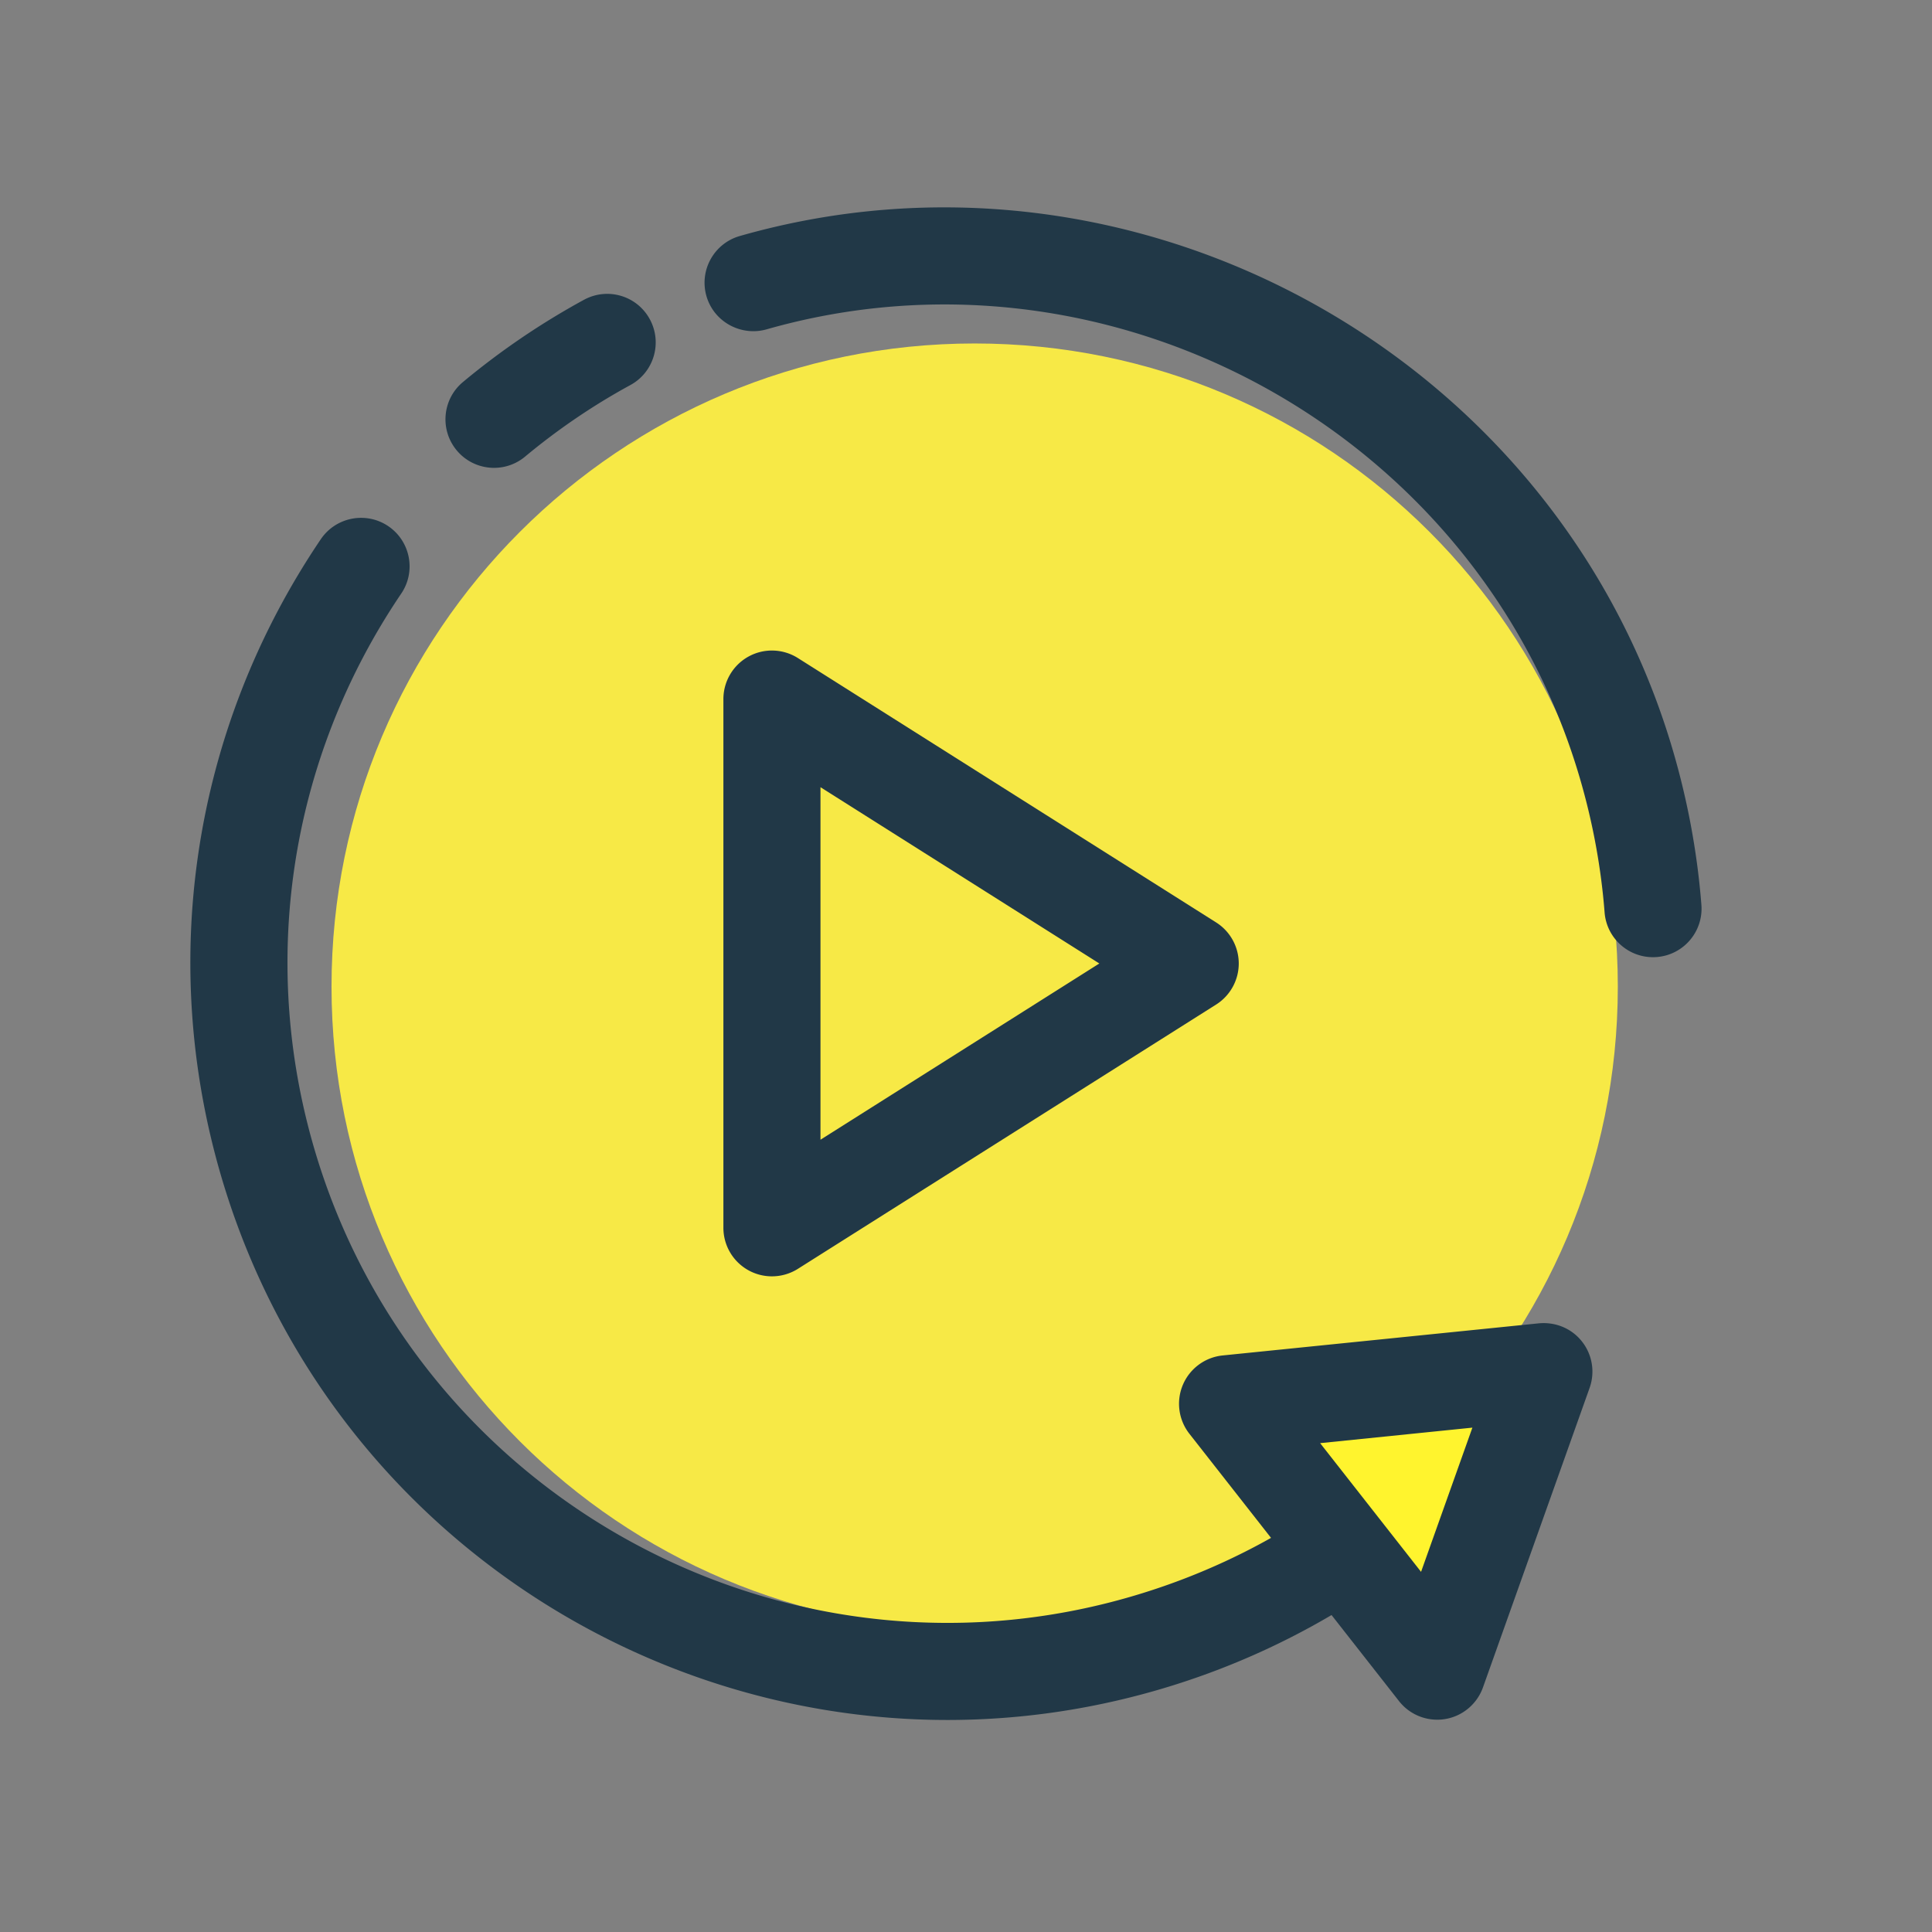 <?xml version="1.0" standalone="no"?><!DOCTYPE svg PUBLIC "-//W3C//DTD SVG 1.1//EN" "http://www.w3.org/Graphics/SVG/1.1/DTD/svg11.dtd"><svg t="1531984184169" class="icon" style="" viewBox="0 0 1024 1024" version="1.1" xmlns="http://www.w3.org/2000/svg" p-id="3103" xmlns:xlink="http://www.w3.org/1999/xlink" width="200" height="200"><rect x="0" y="0" width="1024" height="1024" fill="#808080" stroke="none"/><defs><style type="text/css"></style></defs><path d="M857.479 522.929c0 188.28-152.604 340.883-340.883 340.883-188.252 0-340.882-152.603-340.882-340.883 0-188.278 152.629-340.881 340.882-340.881 188.28-0.001 340.883 152.603 340.883 340.881" fill="#F7E946" p-id="3104"></path><path d="M876.096 507.328c-13.314 0-24.569-10.25-25.627-23.717-2.01-25.803-6.982-51.579-14.772-76.653-55.899-179.813-248.651-284.002-429.468-232.373-13.542 3.769-27.889-3.994-31.808-17.687-3.894-13.667 4.02-27.888 17.687-31.807 207.524-59.28 428.616 60.348 492.732 266.591 8.919 28.741 14.623 58.312 16.935 87.909 1.106 14.169-9.472 26.555-23.643 27.661a27.16 27.16 0 0 1-2.036 0.076zM261.864 247.973c-7.385 0-14.721-3.166-19.797-9.271-9.094-10.929-7.612-27.134 3.316-36.229 19.975-16.632 41.557-31.28 64.117-43.565 12.562-6.833 28.139-2.186 34.898 10.276 6.808 12.486 2.185 28.113-10.276 34.897-19.646 10.703-38.438 23.466-55.824 37.938a25.665 25.665 0 0 1-16.434 5.954zM502.202 911.623c-170.944 0-329.728-110.32-383.091-281.968-36.355-117.001-17.764-242.345 50.951-343.896 7.964-11.732 23.967-14.822 35.725-6.884 11.758 7.965 14.849 23.968 6.885 35.727-59.921 88.537-76.101 197.801-44.419 299.778 57.207 183.984 253.5 287.244 437.433 229.987 29.923-9.298 58.362-22.463 84.518-39.17 11.959-7.661 27.888-4.17 35.525 7.84 7.638 11.983 4.145 27.888-7.839 35.524-30.024 19.17-62.634 34.295-96.928 44.947-39.469 12.262-79.441 18.115-118.76 18.115z" fill="#213847" p-id="3105"></path><path d="M409.142 676.487a25.658 25.658 0 0 1-12.412-3.19 25.73 25.73 0 0 1-13.314-22.537V370.527c0-9.371 5.1-18.014 13.314-22.536 8.191-4.522 18.216-4.221 26.154 0.779l221.695 140.143a25.757 25.757 0 0 1 11.985 21.756c0 8.82-4.523 17.035-11.985 21.758L422.884 672.519a25.818 25.818 0 0 1-13.742 3.968z m25.728-259.254V604.08l147.803-93.412-147.803-93.435z" fill="#213847" p-id="3106"></path><path d="M650.635 744.02l167.651-17.033-56.528 158.758z" fill="#FFF42E" p-id="3107"></path><path d="M761.758 911.473a25.709 25.709 0 0 1-20.251-9.849L630.383 759.898a25.767 25.767 0 0 1-3.417-25.952 25.744 25.744 0 0 1 21.056-15.527l167.652-17.033c8.969-0.805 17.436 2.789 22.863 9.723 5.451 6.936 6.933 16.205 3.993 24.495l-56.527 158.759c-3.168 8.844-10.854 15.274-20.1 16.783a25.629 25.629 0 0 1-4.145 0.327z m-62.057-146.574l53.488 68.211 27.21-76.428-80.698 8.217z" fill="#213847" p-id="3108"></path></svg>